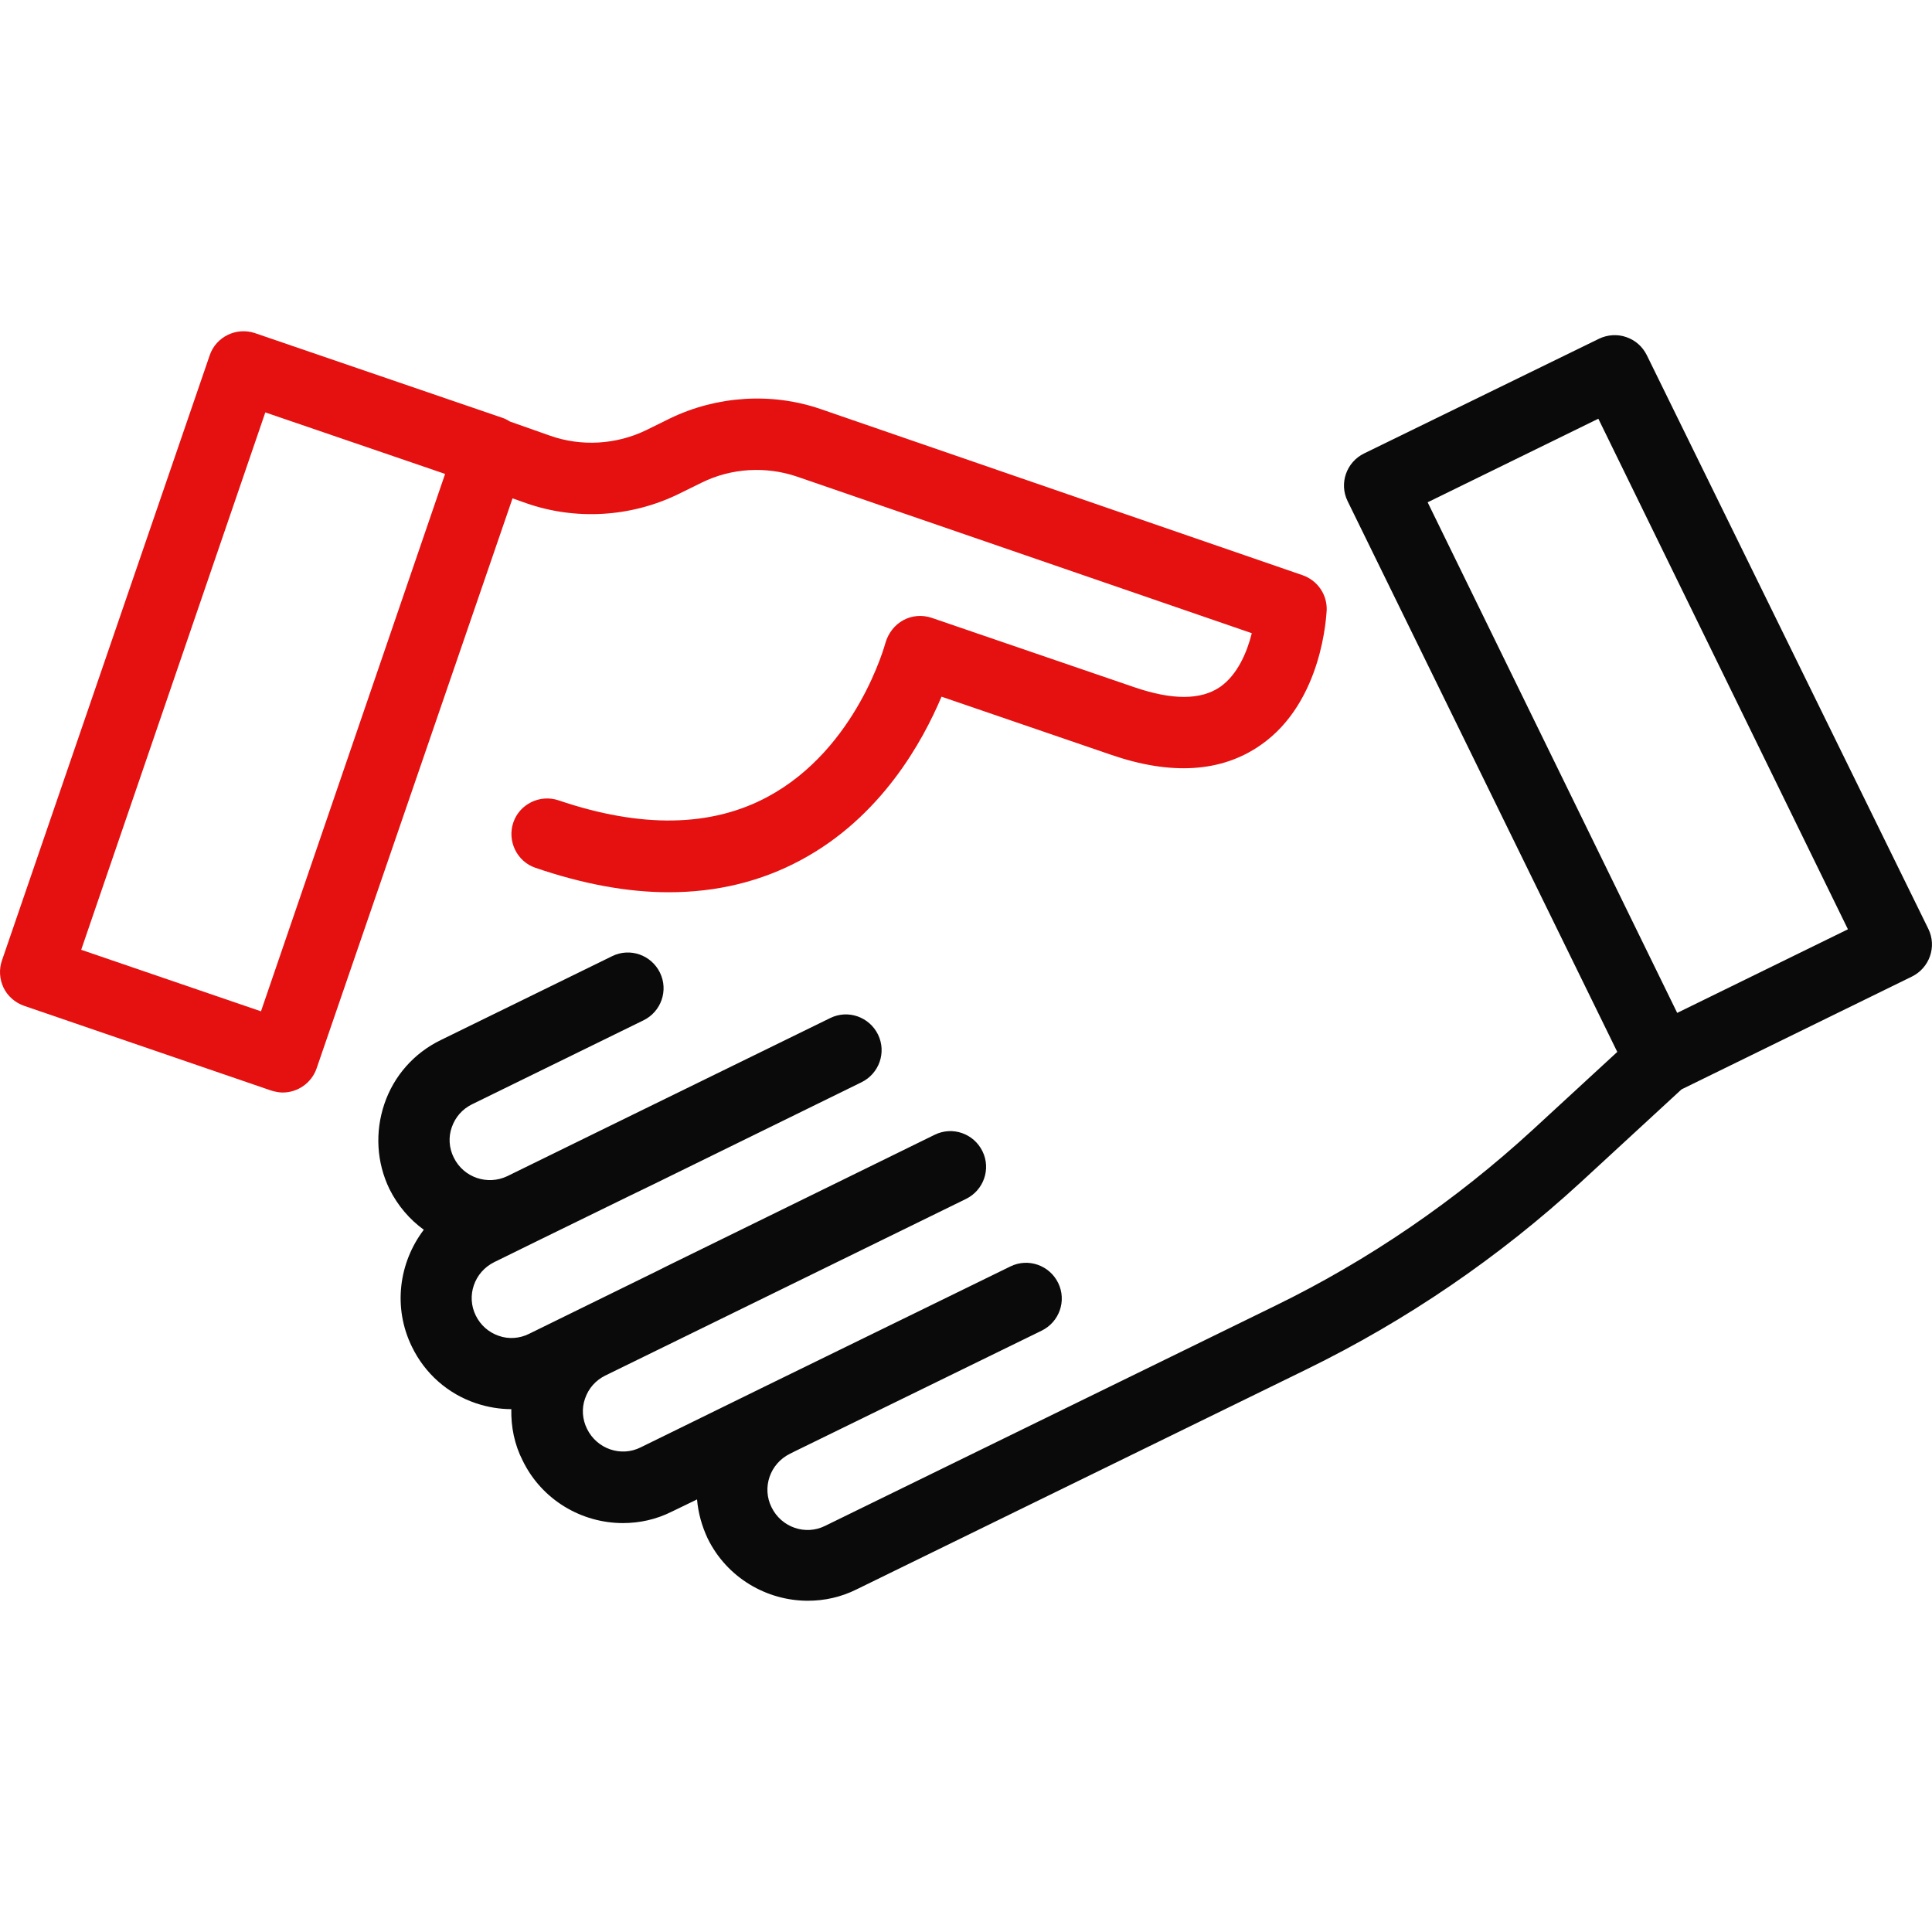 <svg width="70" height="70" viewBox="0 0 70 70" fill="none" xmlns="http://www.w3.org/2000/svg">
<g clip-path="url(#clip0)">
<path d="M24.284 15.156L23.413 15.585C22.327 16.113 21.056 16.185 19.927 15.785L18.47 15.271C18.384 15.214 18.299 15.171 18.213 15.142L9.242 12.071C8.57 11.842 7.827 12.199 7.599 12.871L0.071 34.799C-0.044 35.127 -0.015 35.485 0.128 35.785C0.271 36.085 0.542 36.327 0.871 36.442L9.827 39.513C9.97 39.556 10.113 39.584 10.242 39.584C10.785 39.584 11.285 39.242 11.47 38.713L18.57 18.056L19.056 18.228C20.841 18.856 22.841 18.742 24.556 17.913L25.427 17.485C26.499 16.956 27.756 16.885 28.884 17.271L45.355 22.942C45.184 23.628 44.841 24.442 44.212 24.885C43.513 25.37 42.47 25.37 41.098 24.899L33.756 22.385C33.413 22.271 33.041 22.299 32.727 22.471C32.413 22.642 32.184 22.942 32.084 23.285C32.07 23.328 31.056 27.128 27.813 28.87C25.77 29.97 23.227 30.013 20.241 28.999C19.57 28.77 18.827 29.128 18.599 29.799C18.37 30.47 18.727 31.213 19.399 31.442C21.113 32.028 22.727 32.328 24.227 32.328C25.97 32.328 27.57 31.942 29.027 31.156C31.927 29.599 33.427 26.87 34.113 25.242L40.241 27.342C42.427 28.099 44.255 27.985 45.67 26.999C47.941 25.428 48.055 22.242 48.069 22.099C48.084 21.528 47.727 21.028 47.198 20.842L29.713 14.814C27.956 14.214 25.97 14.342 24.284 15.156ZM9.456 36.642L2.942 34.413L9.613 14.942L16.127 17.171L9.456 36.642Z" fill="#E51010"/>
<path d="M58.597 38.113L55.526 40.942C52.74 43.499 49.597 45.656 46.197 47.313L29.897 55.284C29.183 55.641 28.312 55.341 27.955 54.613C27.598 53.898 27.898 53.027 28.626 52.67L28.826 52.57L37.74 48.213C38.383 47.899 38.654 47.127 38.34 46.484C38.026 45.842 37.254 45.57 36.612 45.884L27.698 50.241L23.212 52.441C22.498 52.798 21.626 52.498 21.269 51.77C21.098 51.427 21.069 51.027 21.198 50.67C21.326 50.298 21.583 50.013 21.926 49.841L25.312 48.184L34.997 43.441C35.64 43.127 35.912 42.356 35.597 41.713C35.283 41.07 34.512 40.799 33.869 41.113L24.169 45.87L23.798 46.056L19.169 48.327C18.826 48.499 18.426 48.527 18.069 48.399C17.698 48.27 17.412 48.013 17.241 47.67C16.883 46.956 17.183 46.084 17.912 45.727L19.512 44.941L22.783 43.342L23.698 42.899L31.212 39.213C31.855 38.899 32.126 38.127 31.812 37.484C31.497 36.842 30.726 36.57 30.083 36.885L21.94 40.87L18.383 42.613C17.669 42.956 16.798 42.67 16.441 41.941C16.269 41.599 16.241 41.199 16.369 40.842C16.498 40.47 16.755 40.184 17.098 40.013L23.312 36.97C23.955 36.656 24.226 35.885 23.912 35.242C23.598 34.599 22.826 34.327 22.183 34.642L15.969 37.684C14.998 38.156 14.269 38.984 13.926 39.999C13.584 41.013 13.641 42.113 14.112 43.084C14.412 43.684 14.841 44.184 15.355 44.556C14.455 45.742 14.226 47.37 14.926 48.798C15.398 49.77 16.226 50.498 17.241 50.841C17.669 50.984 18.098 51.056 18.526 51.056C18.512 51.699 18.64 52.341 18.941 52.927C19.64 54.356 21.083 55.184 22.569 55.184C23.169 55.184 23.769 55.056 24.34 54.77L25.255 54.327C25.297 54.813 25.426 55.284 25.64 55.741C26.34 57.17 27.783 57.998 29.269 57.998C29.869 57.998 30.469 57.87 31.04 57.584L47.34 49.613C50.968 47.841 54.311 45.556 57.283 42.827L60.925 39.47L69.268 35.385C69.911 35.07 70.182 34.299 69.868 33.656L59.668 12.871C59.511 12.556 59.254 12.328 58.925 12.214C58.597 12.099 58.24 12.128 57.94 12.271L49.426 16.428C48.783 16.742 48.511 17.514 48.826 18.156L58.597 38.113ZM57.911 15.171L66.954 33.67L60.768 36.699L51.726 18.199L57.911 15.171Z" fill="#0A0A0A"/>
</g>
<defs>
<clipPath id="clip0">
<rect width="70" height="70" fill="white"/>
</clipPath>
</defs>
</svg>
